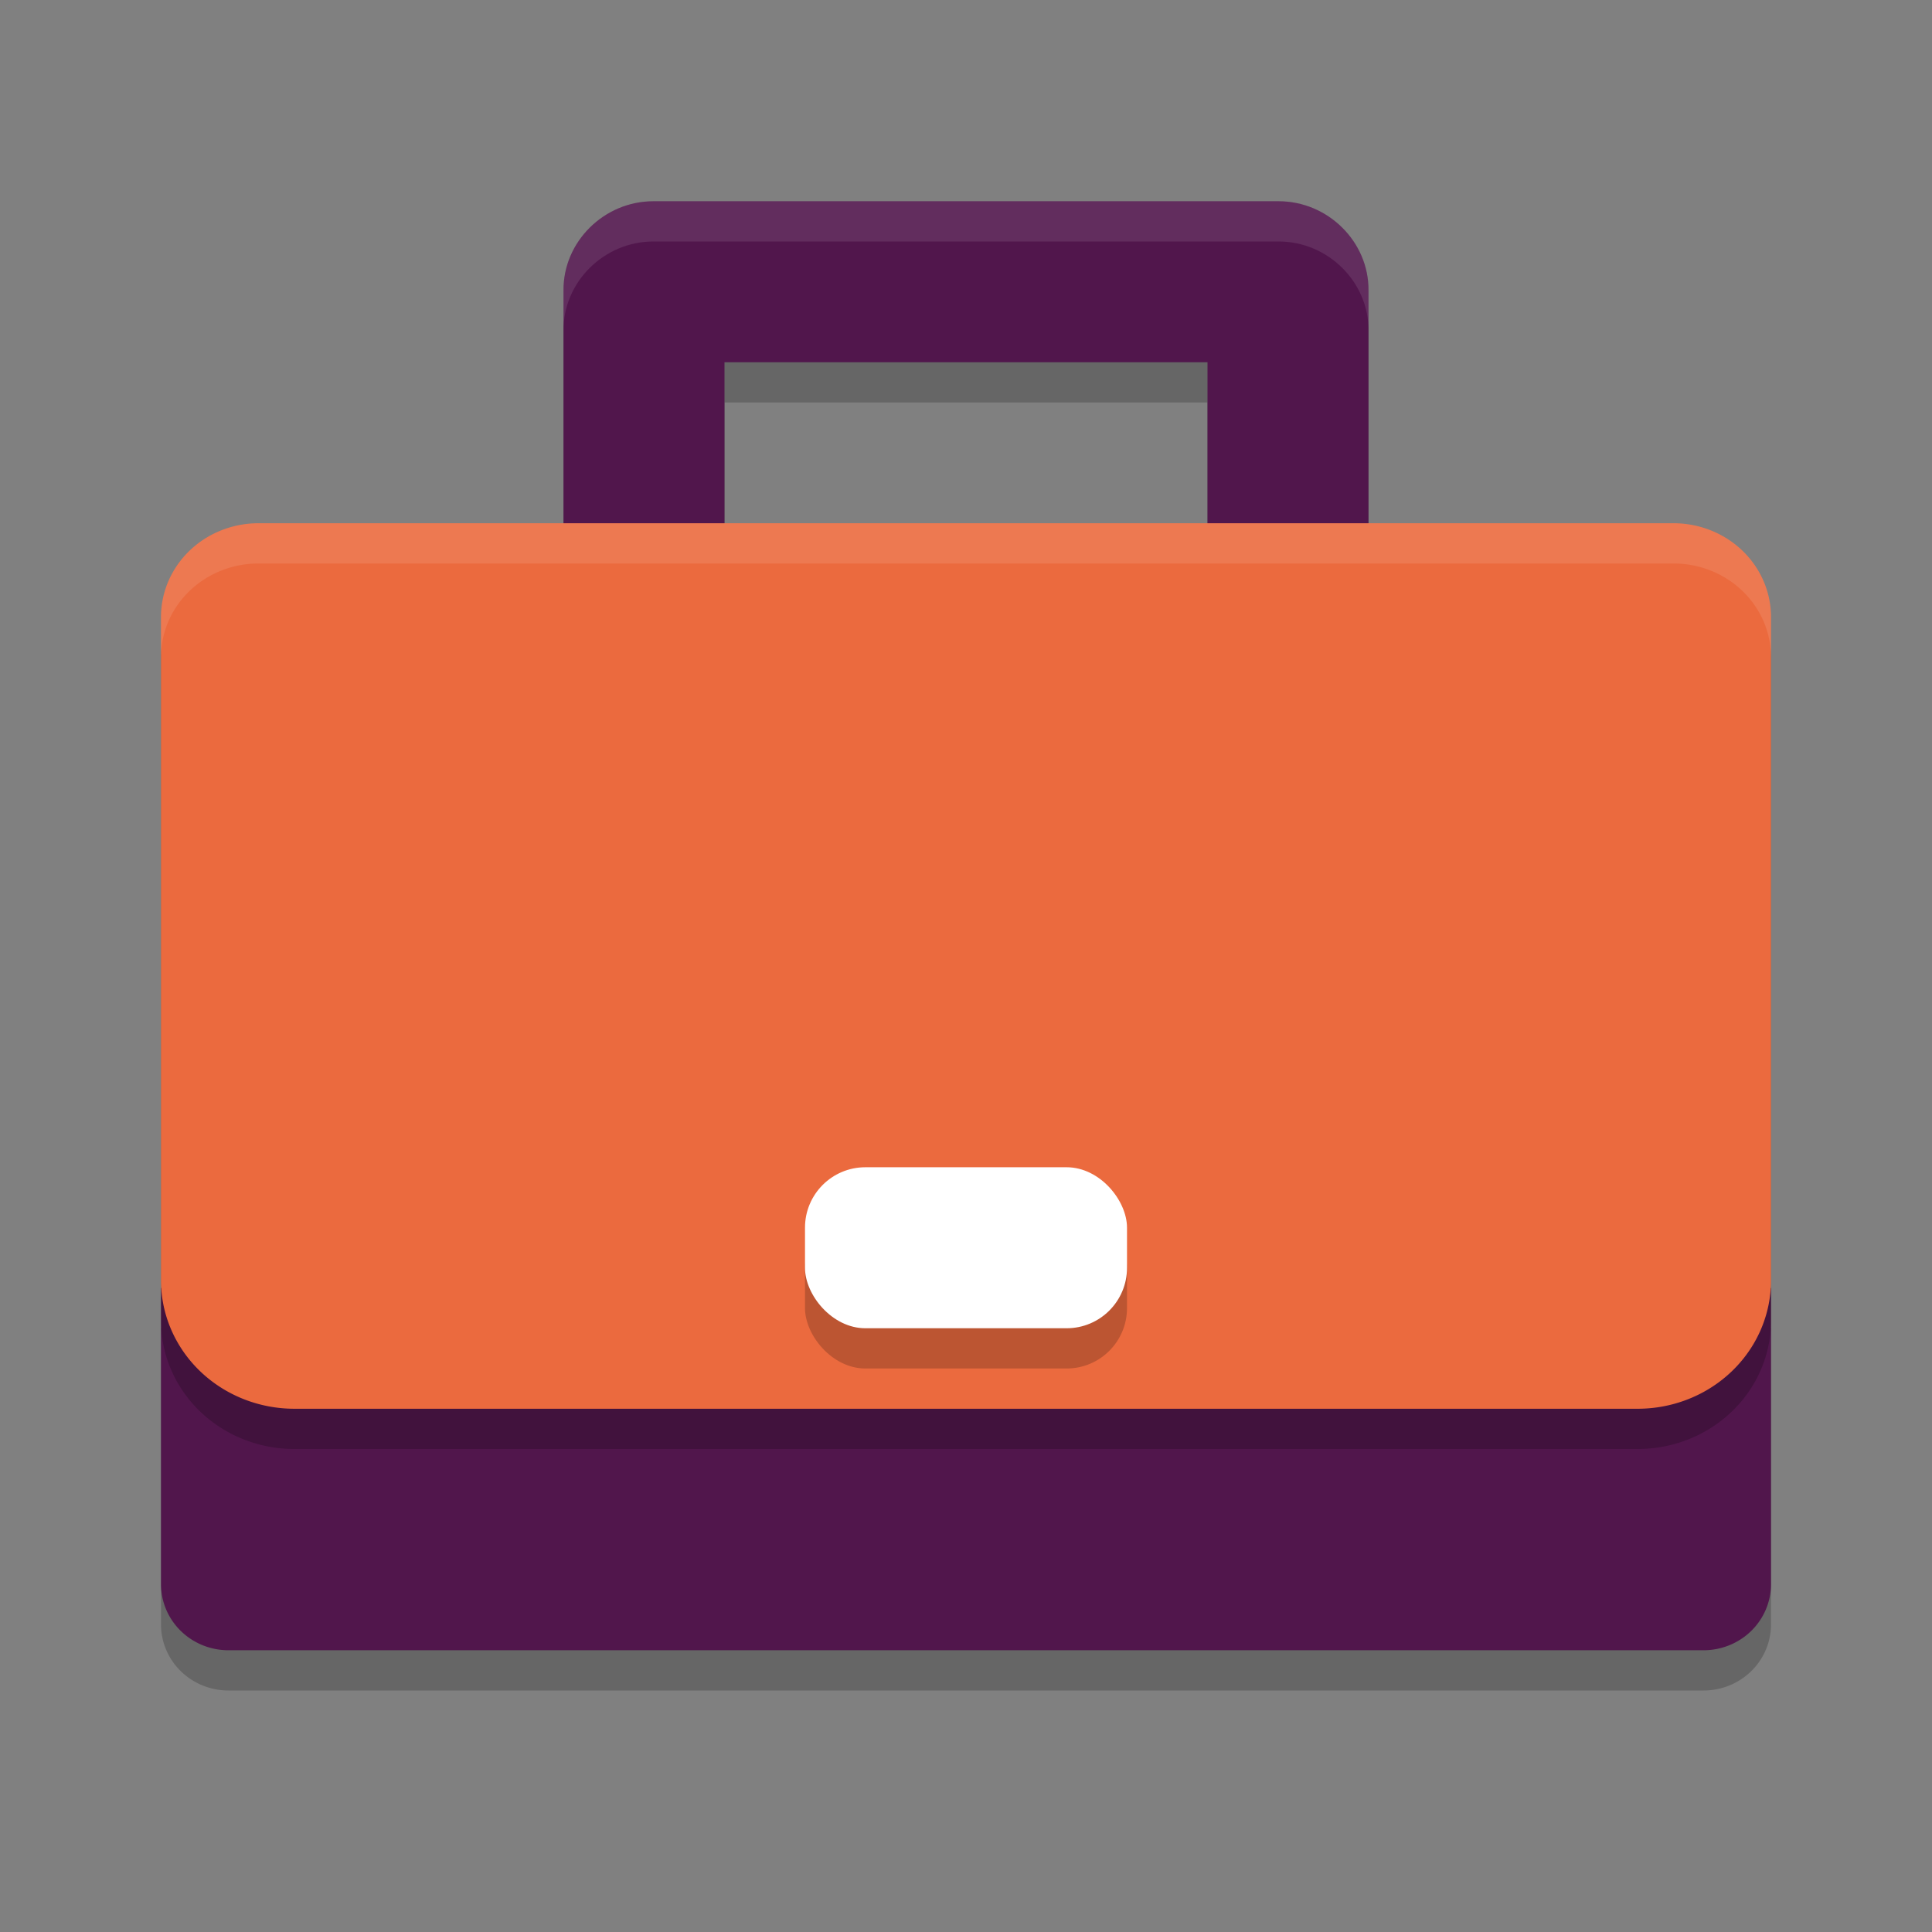 <svg xmlns="http://www.w3.org/2000/svg" width="48" height="48" version="1.1">
 <rect width="100%" height="100%" fill="#808080" stroke="none"/>
 <path style="opacity:0.2" d="M 16.23,6 C 15.014,6 13.99,7.001 14,8.217 V 15 h 4 v -5 h 6 6 v 5 h 4 V 8.217 C 34.01,7.001 32.986,6 31.77,6 H 24 Z"/>
 <path style="opacity:0.2" d="m 4,33 v 7.359 A 1.675,1.642 0 0 0 5.676,42 H 42.324 A 1.675,1.642 0 0 0 44,40.359 V 33 Z"/>
 <path style="fill:#51164c" d="M 16.23,5 C 15.014,5 13.99,6.001 14,7.217 V 14 h 4 V 9 h 6 6 v 5 h 4 V 7.217 C 34.01,6.001 32.986,5 31.77,5 H 24 Z"/>
 <path style="fill:#51164c" d="m 4,32 v 7.359 A 1.675,1.642 0 0 0 5.676,41 H 42.324 A 1.675,1.642 0 0 0 44,39.359 V 32 Z"/>
 <path style="opacity:0.2" d="M 40.687,36 H 7.313 A 3.313,3.188 0 0 1 4,32.812 V 16.33 A 2.421,2.33 0 0 1 6.421,14 H 41.579 A 2.421,2.33 0 0 1 44,16.33 V 32.812 A 3.313,3.188 0 0 1 40.687,36 Z"/>
 <path style="fill:#eb6a3e" d="M 40.687,35 H 7.313 A 3.313,3.188 0 0 1 4,31.812 V 15.33 A 2.421,2.33 0 0 1 6.421,13 H 41.579 A 2.421,2.33 0 0 1 44,15.33 V 31.812 A 3.313,3.188 0 0 1 40.687,35 Z"/>
 <rect style="opacity:0.2" width="8" height="4" x="20" y="30" rx="1.5"/>
 <rect style="fill:#ffffff" width="8" height="4" x="20" y="29" rx="1.5"/>
 <path style="opacity:0.1;fill:#ffffff" d="M 6.42,13 A 2.421,2.33 0 0 0 4,15.33 v 1 A 2.421,2.33 0 0 1 6.42,14 H 41.58 A 2.421,2.33 0 0 1 44,16.33 v -1 A 2.421,2.33 0 0 0 41.58,13 Z"/>
 <path style="fill:#ffffff;opacity:0.1" d="M 16.23 5 C 15.014 5 13.99 6.001 14 7.217 L 14 8.217 C 13.99 7.001 15.014 6 16.23 6 L 24 6 L 31.77 6 C 32.986 6 34.01 7.001 34 8.217 L 34 7.217 C 34.01 6.001 32.986 5 31.77 5 L 24 5 L 16.23 5 z"/>
</svg>
